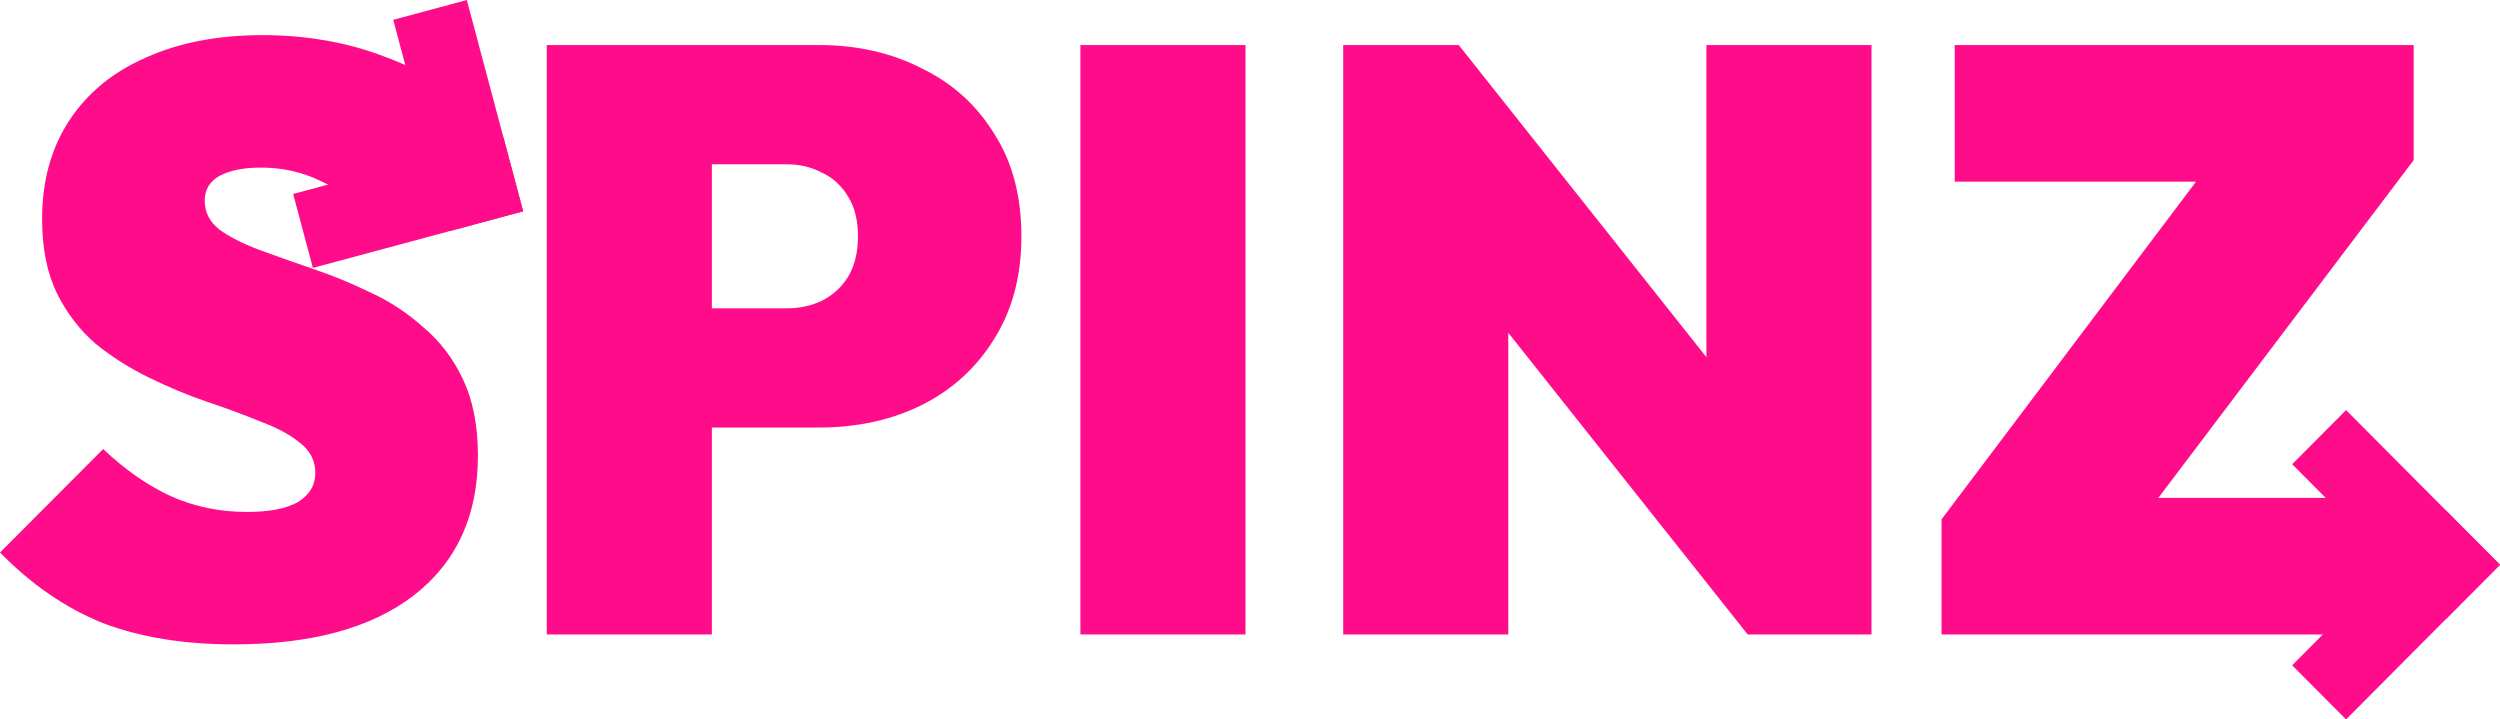 <svg width="139" height="40" viewBox="0 0 139 40" fill="none" xmlns="http://www.w3.org/2000/svg">
<path d="M37.835 23.77V17.142H43.756C44.459 17.142 45.102 17.004 45.683 16.728C46.295 16.421 46.785 15.976 47.152 15.393C47.519 14.78 47.703 14.028 47.703 13.138C47.703 12.248 47.519 11.512 47.152 10.929C46.785 10.315 46.295 9.87 45.683 9.594C45.102 9.287 44.459 9.134 43.756 9.134H37.835V2.506H45.545C47.657 2.506 49.554 2.936 51.237 3.795C52.95 4.624 54.296 5.836 55.275 7.431C56.285 8.996 56.79 10.898 56.79 13.138C56.79 15.347 56.285 17.25 55.275 18.845C54.296 20.441 52.95 21.668 51.237 22.527C49.554 23.355 47.657 23.77 45.545 23.77H37.835ZM30.4 35.276V2.506H39.579V35.276H30.4Z" fill="#FF0C8A"/>
<path d="M60.071 35.276V2.506H69.25V35.276H60.071Z" fill="#FF0C8A"/>
<path d="M74.682 35.276V2.506H81.107L83.861 9.41V35.276H74.682ZM97.171 35.276L78.216 11.389L81.107 2.506L100.062 26.393L97.171 35.276ZM97.171 35.276L94.876 28.004V2.506H104.055V35.276H97.171Z" fill="#FF0C8A"/>
<path d="M107.948 28.878L123.001 8.904H134.2L119.1 28.878H107.948ZM107.948 35.276V28.878L112.95 27.682H133.787V35.276H107.948ZM108.682 10.101V2.506H134.2V8.904L129.105 10.101H108.682Z" fill="#FF0C8A"/>
<path d="M12.988 35.828C10.204 35.828 7.772 35.429 5.691 34.632C3.641 33.803 1.744 32.499 0 30.719L5.737 24.966C6.93 26.102 8.185 26.976 9.5 27.59C10.816 28.173 12.223 28.464 13.723 28.464C14.977 28.464 15.926 28.28 16.568 27.912C17.211 27.513 17.532 26.976 17.532 26.301C17.532 25.626 17.257 25.074 16.706 24.644C16.155 24.184 15.421 23.785 14.503 23.448C13.616 23.079 12.621 22.711 11.52 22.343C10.449 21.975 9.378 21.53 8.307 21.008C7.236 20.487 6.242 19.858 5.324 19.121C4.437 18.354 3.718 17.418 3.167 16.314C2.616 15.178 2.341 13.798 2.341 12.172C2.341 10.054 2.846 8.229 3.855 6.695C4.865 5.16 6.288 3.995 8.123 3.197C9.959 2.368 12.116 1.954 14.595 1.954C17.043 1.954 19.307 2.353 21.387 3.151C23.498 3.918 25.242 5.022 26.619 6.465L20.837 12.218C19.827 11.236 18.817 10.515 17.807 10.054C16.798 9.563 15.696 9.318 14.503 9.318C13.555 9.318 12.79 9.471 12.208 9.778C11.658 10.085 11.382 10.545 11.382 11.159C11.382 11.803 11.658 12.34 12.208 12.77C12.759 13.169 13.478 13.537 14.365 13.874C15.283 14.212 16.278 14.565 17.349 14.933C18.45 15.301 19.536 15.746 20.607 16.268C21.678 16.759 22.657 17.403 23.544 18.201C24.462 18.968 25.197 19.934 25.747 21.1C26.298 22.266 26.573 23.678 26.573 25.335C26.573 28.679 25.38 31.272 22.994 33.113C20.638 34.923 17.303 35.828 12.988 35.828Z" fill="#FF0C8A"/>
<path d="M21.863 1.102L25.955 0L29.087 11.748L24.995 12.85L21.863 1.102Z" fill="#FF0C8A"/>
<path d="M17.396 14.896L16.299 10.784L27.991 7.636L29.087 11.748L17.396 14.896Z" fill="#FF0C8A"/>
<path d="M127.445 25.81L130.441 22.8L139 31.4L136.004 34.41L127.445 25.81Z" fill="#FF0C8A"/>
<path d="M130.441 40L127.445 36.99L136.004 28.39L139 31.4L130.441 40Z" fill="#FF0C8A"/>
</svg>
